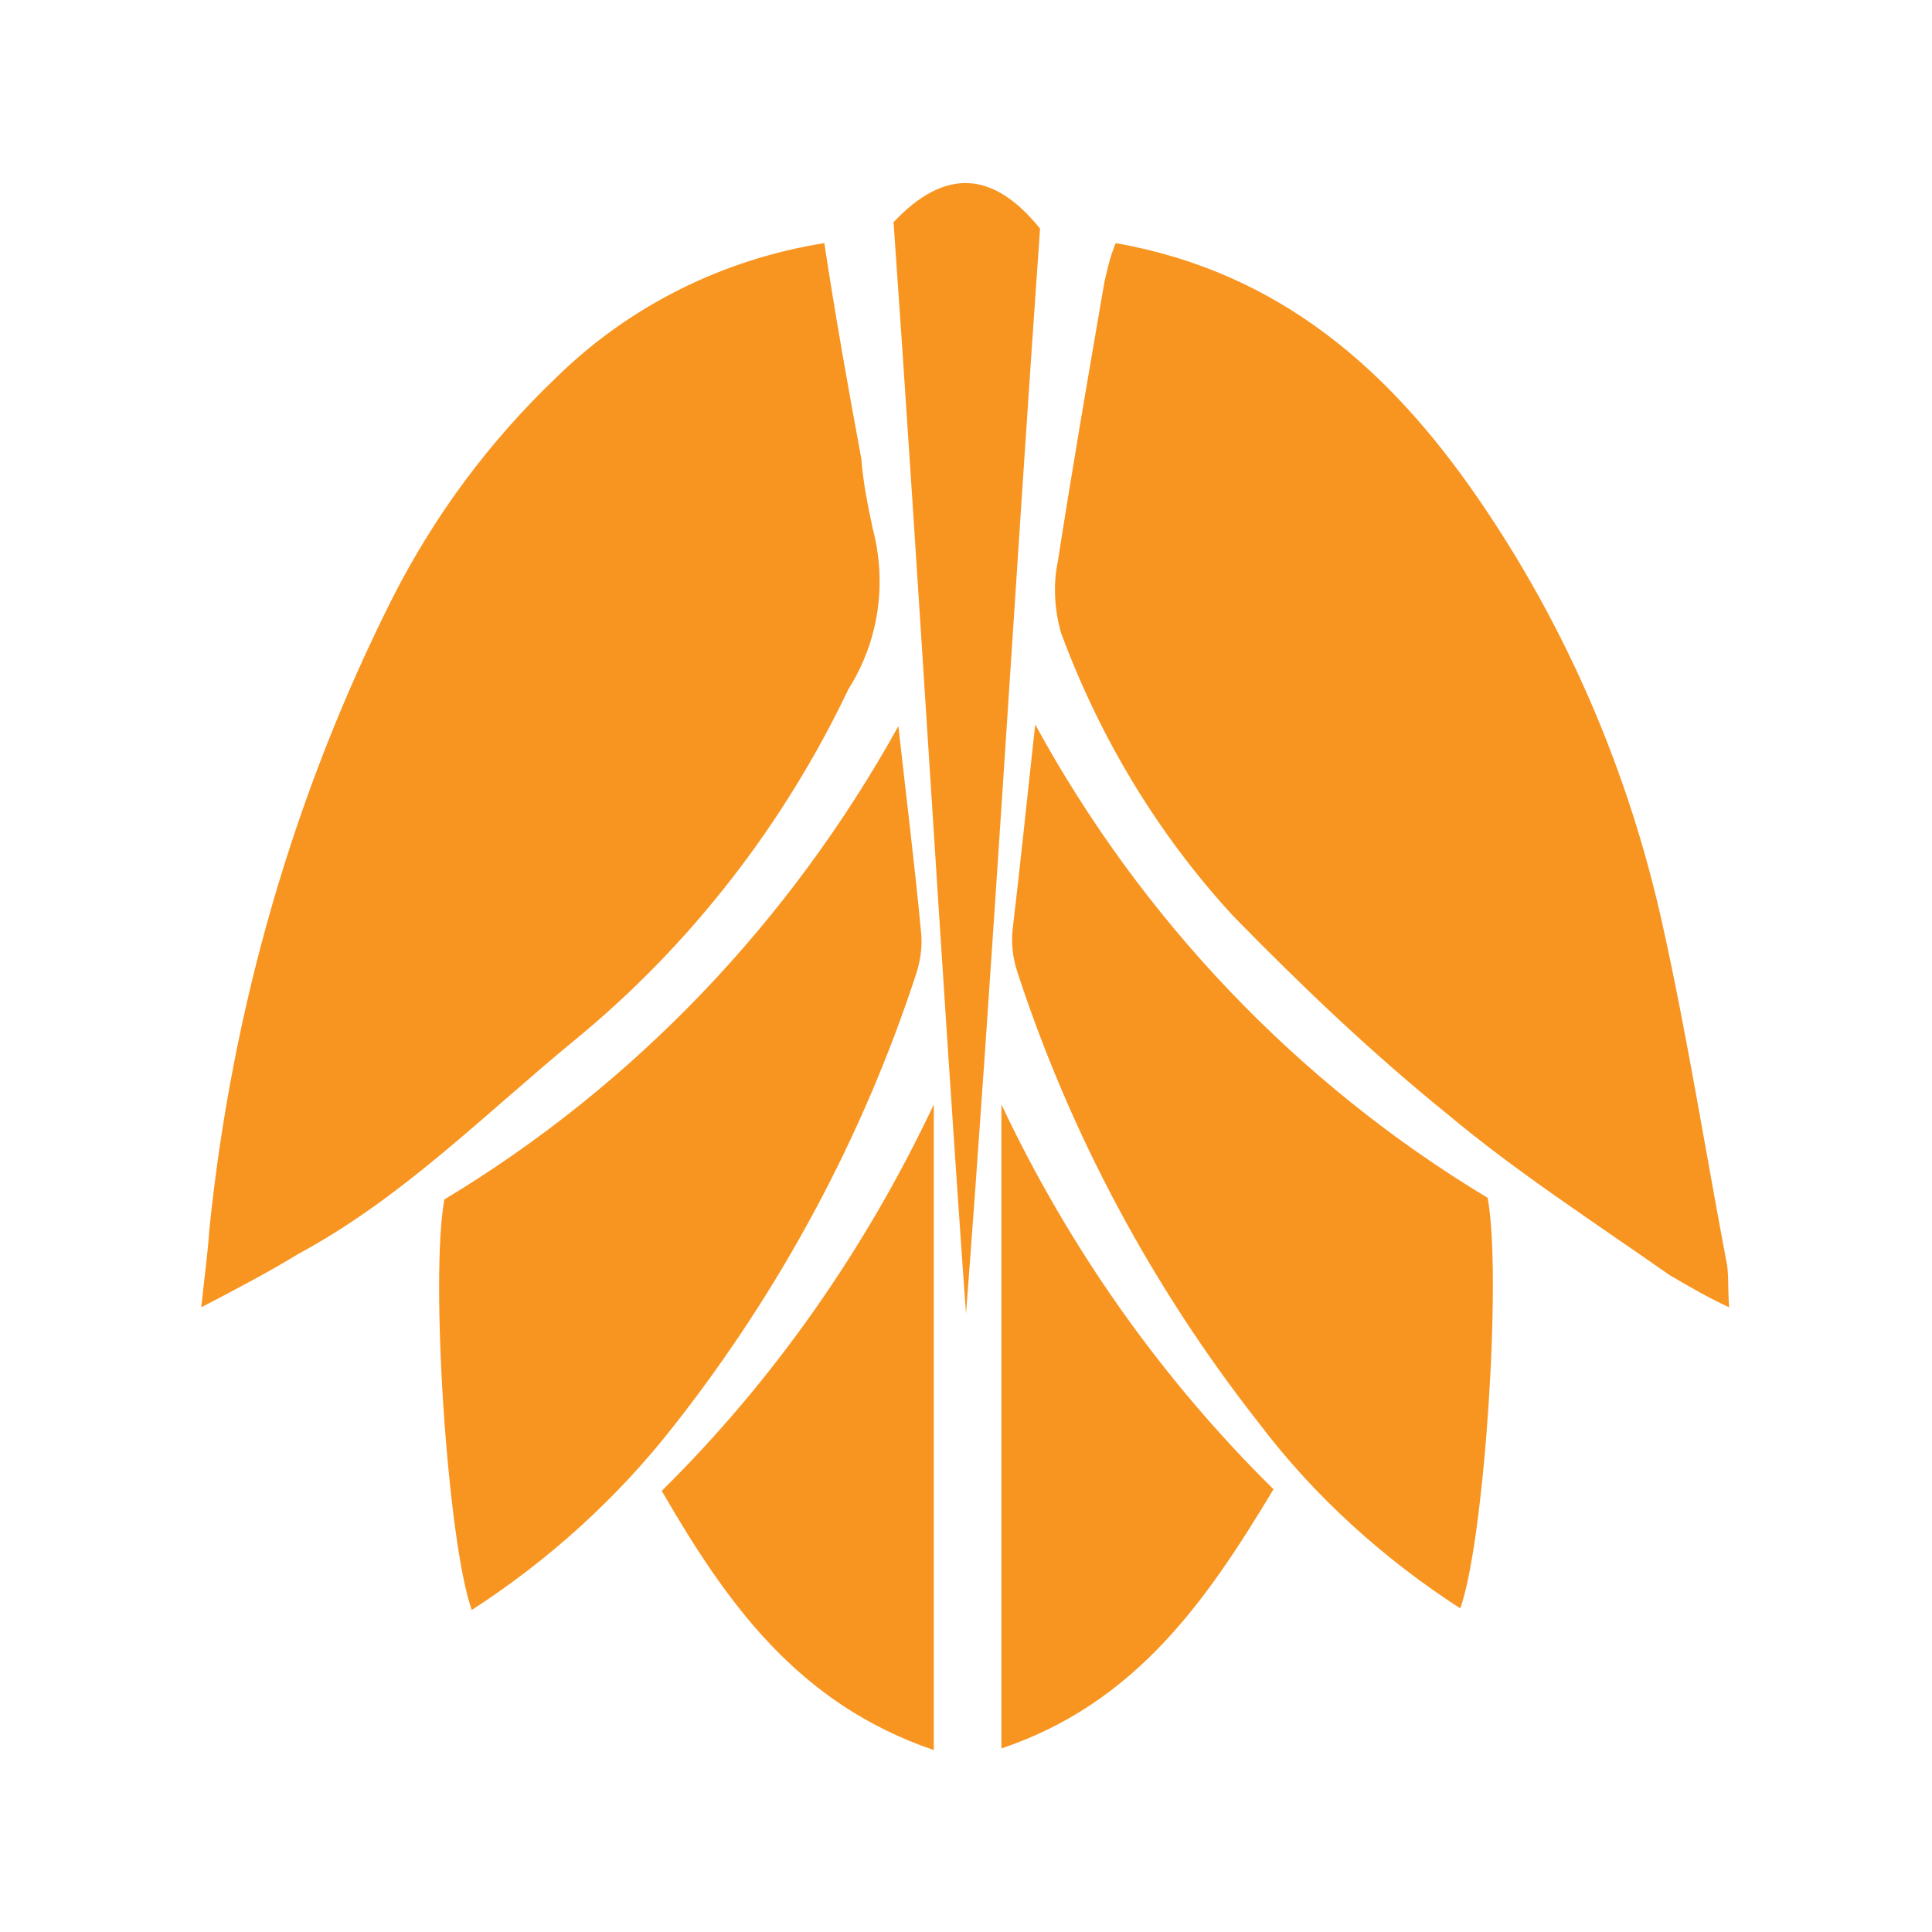 <?xml version="1.0" encoding="UTF-8" standalone="no"?>
<!-- Generator: Adobe Illustrator 26.0.3, SVG Export Plug-In . SVG Version: 6.00 Build 0)  -->

<svg
   version="1.1"
   id="Artificer_xA0_Image_1_"
   x="0px"
   y="0px"
   viewBox="0 0 120 120"
   style="enable-background:new 0 0 120 120;"
   xml:space="preserve"
   sodipodi:docname="cs-amber-aegis.svg"
   inkscape:version="1.1.2 (0a00cf5339, 2022-02-04)"
   xmlns:inkscape="http://www.inkscape.org/namespaces/inkscape"
   xmlns:sodipodi="http://sodipodi.sourceforge.net/DTD/sodipodi-0.dtd"
   xmlns="http://www.w3.org/2000/svg"
   xmlns:svg="http://www.w3.org/2000/svg"><defs
   id="defs23" /><sodipodi:namedview
   id="namedview21"
   pagecolor="#ffffff"
   bordercolor="#666666"
   borderopacity="1.0"
   inkscape:pageshadow="2"
   inkscape:pageopacity="0.0"
   inkscape:pagecheckerboard="0"
   showgrid="false"
   inkscape:zoom="6.5166667"
   inkscape:cx="7.1355498"
   inkscape:cy="60"
   inkscape:window-width="1850"
   inkscape:window-height="1043"
   inkscape:window-x="0"
   inkscape:window-y="0"
   inkscape:window-maximized="1"
   inkscape:current-layer="Artificer_xA0_Image_1_" />
<style
   type="text/css"
   id="style2">
	.st0{fill:#231F20;}
</style>
<g
   id="Layer_2_1_"
   style="fill:#f89521;fill-opacity:1">
	<g
   id="Logo_Hiveguardian_Image"
   style="fill:#f89521;fill-opacity:1">
		<path
   class="st0"
   d="M69.3,15.1c10.2,1.8,17,7.9,22.4,15.7c5.6,8.1,9.5,17.2,11.6,26.8c1.5,6.8,2.6,13.7,3.9,20.6    c0.2,0.8,0.1,1.7,0.2,3c-1.3-0.6-2.5-1.3-3.7-2c-4.7-3.3-9.5-6.4-13.8-10c-4.7-3.8-9.1-8-13.3-12.3c-4.7-5.1-8.3-11.1-10.7-17.6    c-0.4-1.4-0.5-3-0.2-4.4c0.9-5.8,1.9-11.6,2.9-17.4C68.8,16.6,69,15.8,69.3,15.1z"
   id="path4"
   style="fill:#f89521;fill-opacity:1" />
		<path
   class="st0"
   d="M51.2,15.1c0.7,4.6,1.5,9.1,2.3,13.4c0.1,1.4,0.4,2.9,0.7,4.3c0.9,3.4,0.4,7-1.5,10c-4,8.4-9.8,15.9-17,21.8    c-5.6,4.6-10.7,9.8-17.2,13.3c-1.8,1.1-3.7,2.1-6,3.3c0.2-1.9,0.4-3.3,0.5-4.8c1.4-13.7,5.2-27,11.4-39.3c2.6-5.1,6-9.7,10.2-13.7    C39.1,19,44.9,16.1,51.2,15.1z"
   id="path6"
   style="fill:#f89521;fill-opacity:1" />
		<path
   class="st0"
   d="M64.3,45c6.6,12.1,16.3,22.3,28.1,29.4c0.9,4.8-0.2,21.3-1.7,25.5c-4.8-3.1-9.1-7-12.5-11.5    c-6.6-8.4-11.7-17.9-15-28c-0.3-0.9-0.4-1.8-0.3-2.7C63.4,53.5,63.8,49.5,64.3,45z"
   id="path8"
   style="fill:#f89521;fill-opacity:1" />
		<path
   class="st0"
   d="M79.1,92.5c-4.2,7-8.6,13.3-16.9,16.1v-40C66.4,77.5,72.1,85.6,79.1,92.5z"
   id="path10"
   style="fill:#f89521;fill-opacity:1" />
		<path
   class="st0"
   d="M58,108.7c-8.5-2.9-12.9-9.2-16.9-16.1c7-6.9,12.7-15.1,16.9-24V108.7z"
   id="path12"
   style="fill:#f89521;fill-opacity:1" />
		<path
   class="st0"
   d="M60,81.6c-1.5-20.9-3-46.6-4.5-67.8c3.2-3.4,6.2-3.2,9.1,0.4C63.1,35.4,61.6,60.8,60,81.6z"
   id="path14"
   style="fill:#f89521;fill-opacity:1" />
		<path
   class="st0"
   d="M55.8,45.1c-6.7,12.1-16.4,22.3-28.2,29.4c-0.9,4.9,0.2,21.3,1.7,25.5c4.8-3.1,9.1-7,12.6-11.5    c6.6-8.4,11.7-17.9,15-28c0.3-0.9,0.4-1.8,0.3-2.7C56.8,53.6,56.3,49.6,55.8,45.1z"
   id="path16"
   style="fill:#f89521;fill-opacity:1" />
	</g>
</g>
</svg>
